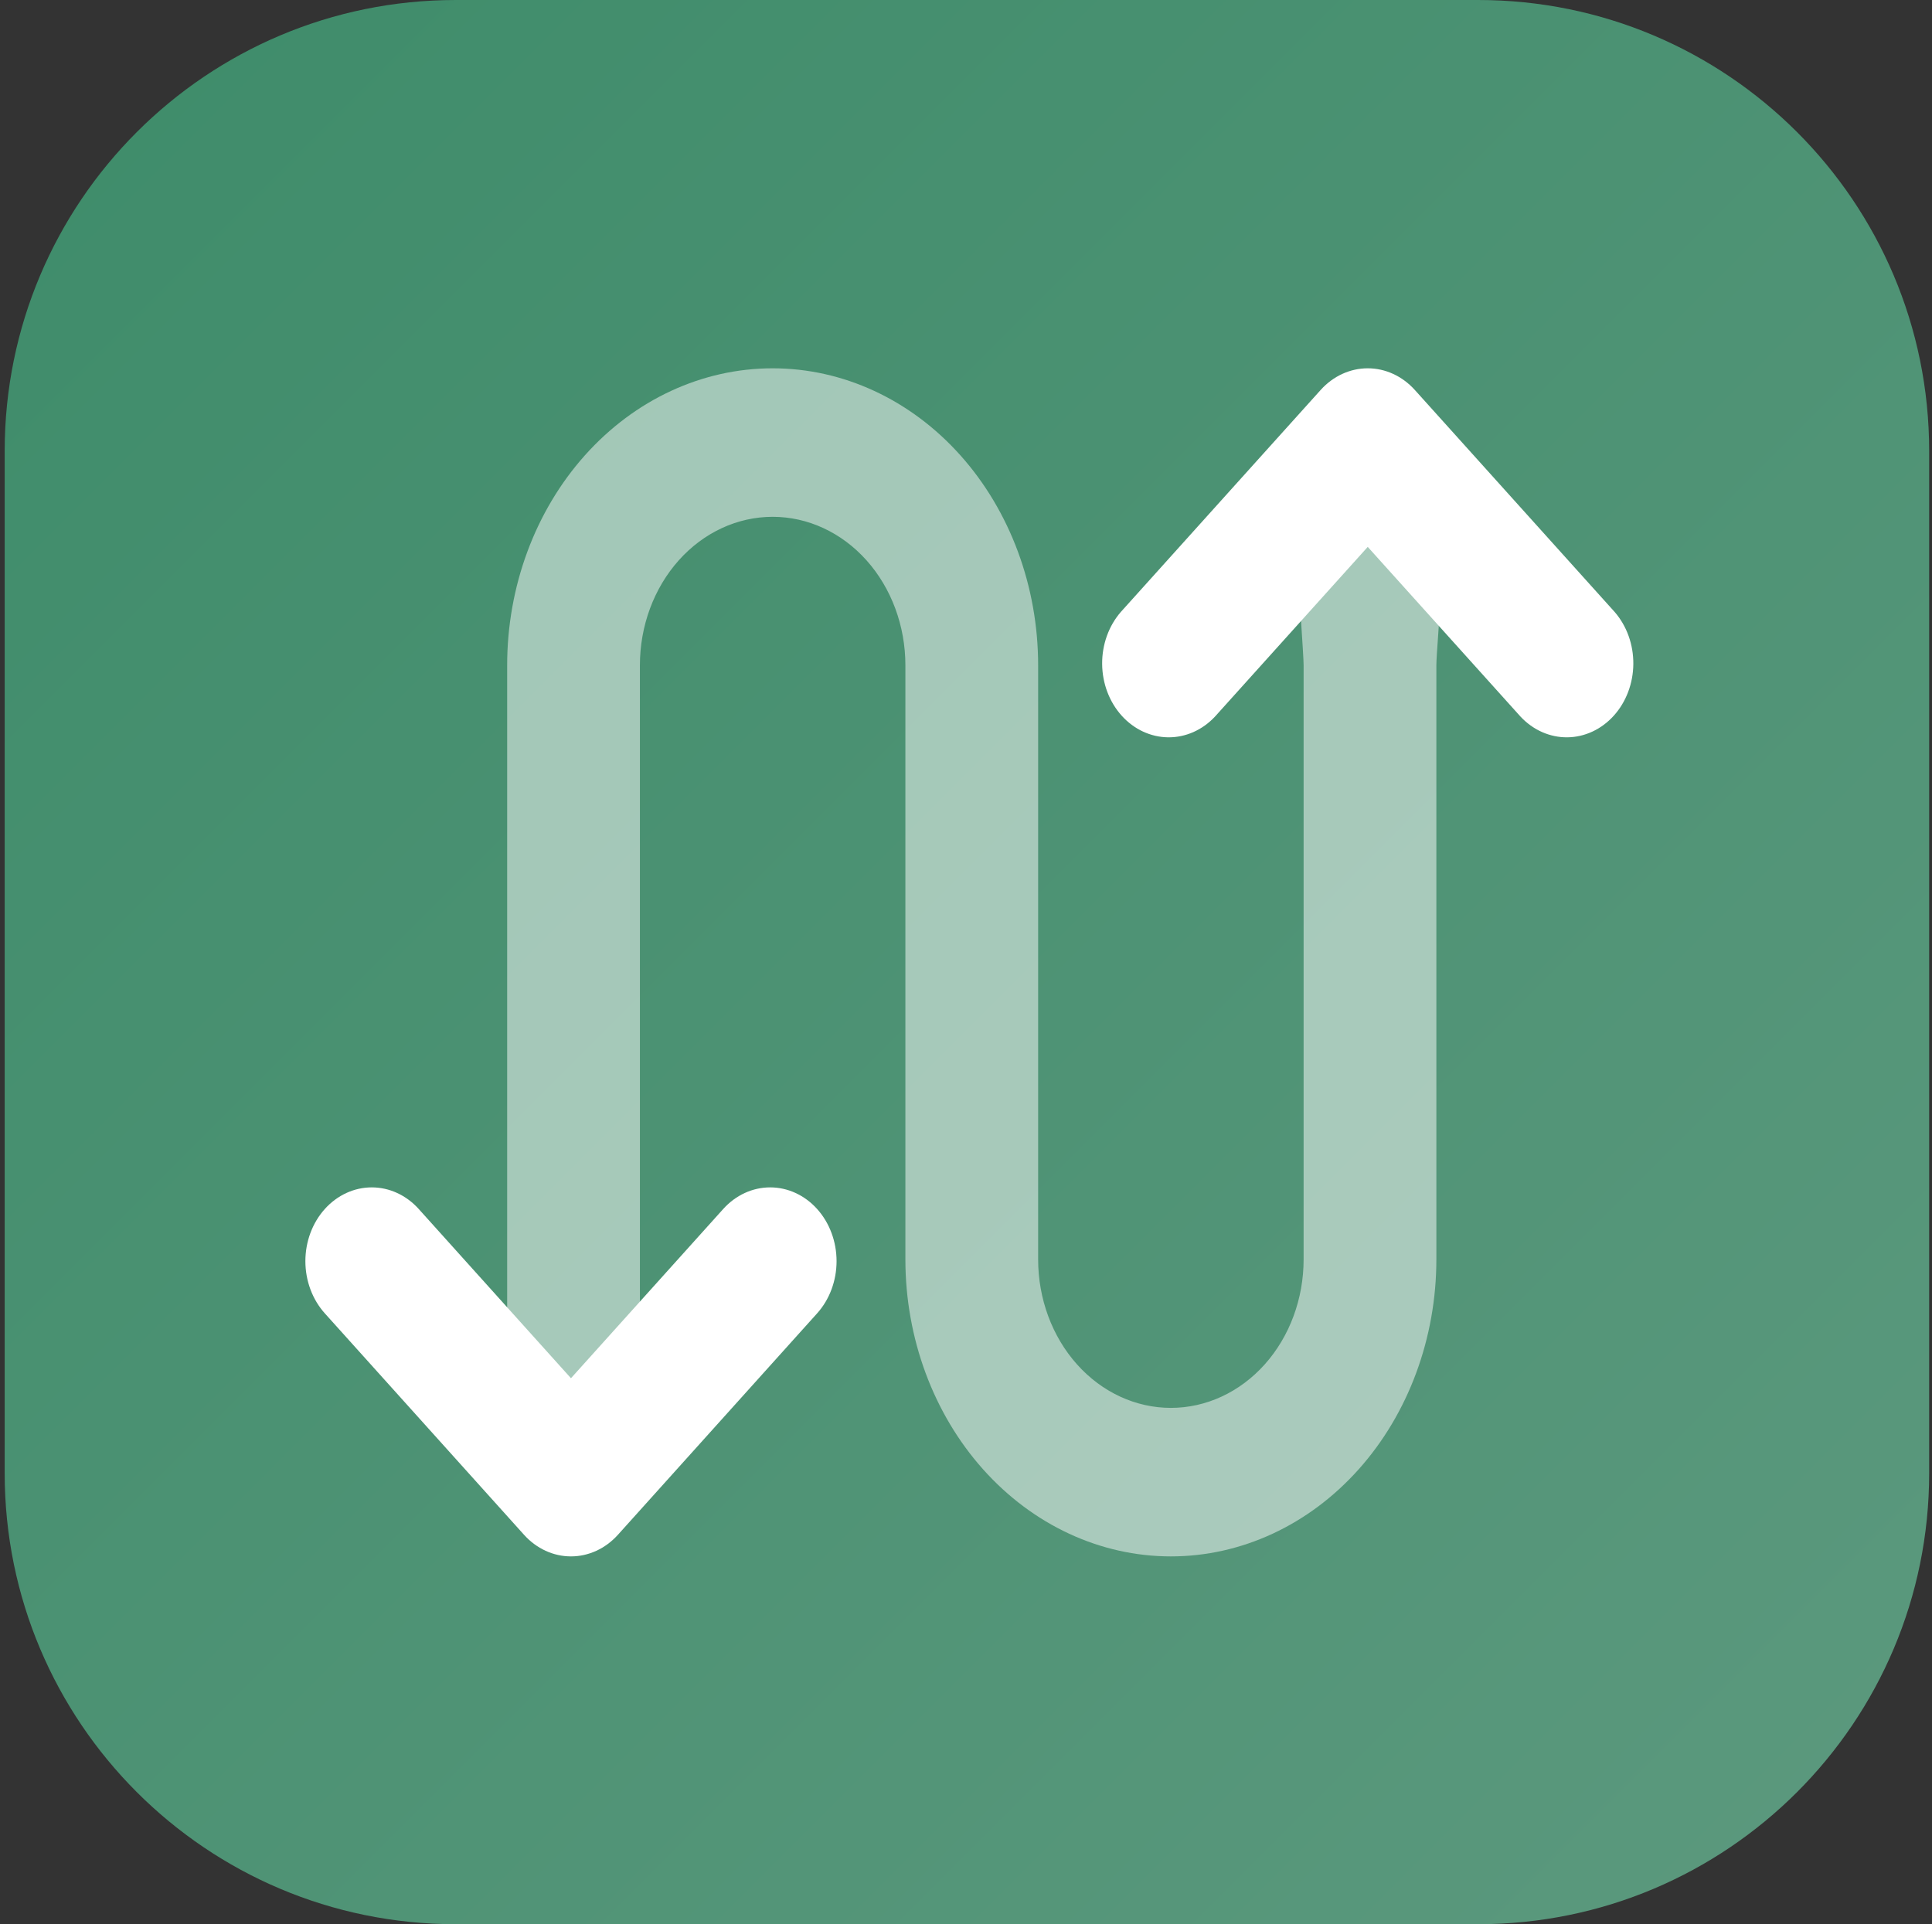 <svg width="257" height="256" viewBox="0 0 257 256" fill="none" xmlns="http://www.w3.org/2000/svg">
<rect x="0" y="0" width="257" height="256" fill="#333333" stroke="none"/>
<path d="M0.623 60C0.623 26.863 27.486 0 60.623 0H196.623C229.76 0 256.623 26.863 256.623 60V196C256.623 229.137 229.76 256 196.623 256H60.623C27.486 256 0.623 229.137 0.623 196V60Z" fill="url(#paint0_linear_1991_5334)"/>
<path opacity="0.5" d="M173.411 88.516C173.411 85.896 170.825 53.589 173.411 74.545C175.067 72.692 178.384 68.758 180.726 68.758C183.067 68.758 189.414 66.905 191.069 68.758C192.725 70.611 191.069 85.896 191.069 88.516L191.069 167.549C191.069 178.029 187.349 188.08 180.726 195.491C174.103 202.902 165.12 207.065 155.753 207.065C146.387 207.065 137.404 202.902 130.781 195.491C124.158 188.08 120.438 178.029 120.438 167.549L120.438 88.516C120.438 83.276 118.577 78.251 115.266 74.545C111.954 70.84 107.463 68.758 102.78 68.758C98.097 68.758 93.605 70.84 90.294 74.545C86.982 78.251 85.122 83.276 85.122 88.516L85.122 177.428C85.122 180.048 84.192 182.561 82.536 184.413C80.88 186.266 78.634 187.307 76.293 187.307C73.951 187.307 71.706 186.266 70.05 184.413C68.394 182.561 67.464 180.048 67.464 177.428L67.464 88.516C67.464 78.036 71.185 67.985 77.808 60.574C84.431 53.163 93.413 49 102.78 49C112.146 49 121.129 53.163 127.752 60.574C134.375 67.985 138.096 78.036 138.096 88.516L138.096 167.549C138.096 172.789 139.956 177.814 143.267 181.52C146.579 185.225 151.07 187.307 155.753 187.307C160.437 187.307 164.928 185.225 168.239 181.52C171.551 177.814 173.411 172.789 173.411 167.549L173.411 88.516Z" fill="white"/>
<path d="M161.626 95.331C159.955 97.124 157.717 98.116 155.394 98.094C153.071 98.071 150.849 97.036 149.206 95.211C147.563 93.386 146.632 90.917 146.611 88.336C146.591 85.755 147.484 83.269 149.098 81.412L175.677 51.882C177.338 50.037 179.591 49 181.941 49C184.29 49 186.543 50.037 188.204 51.882L214.783 81.412C216.397 83.269 217.29 85.755 217.27 88.336C217.249 90.917 216.318 93.386 214.675 95.211C213.032 97.036 210.81 98.071 208.487 98.094C206.164 98.116 203.927 97.124 202.256 95.331L181.941 72.76L161.626 95.331Z" fill="white"/>
<path d="M55.699 160.846C54.042 159.005 51.796 157.971 49.454 157.971C47.112 157.971 44.865 159.005 43.209 160.846C41.553 162.687 40.623 165.185 40.623 167.788C40.623 170.392 41.553 172.889 43.209 174.731L69.707 204.19C71.364 206.031 73.61 207.065 75.952 207.065C78.294 207.065 80.541 206.031 82.197 204.19L108.696 174.731C110.352 172.889 111.282 170.392 111.282 167.788C111.282 165.185 110.352 162.687 108.696 160.846C107.039 159.005 104.793 157.971 102.451 157.971C100.109 157.971 97.862 159.005 96.206 160.846L75.952 183.362L55.699 160.846Z" fill="white"/>
<defs>
<linearGradient id="paint0_linear_1991_5334" x1="1" y1="-1.14739e-06" x2="257" y2="256" gradientUnits="userSpaceOnUse">
<stop stop-color="#3E8C6A"/>
<stop offset="1" stop-color="#5C997E"/>
</linearGradient>
</defs>
</svg>
